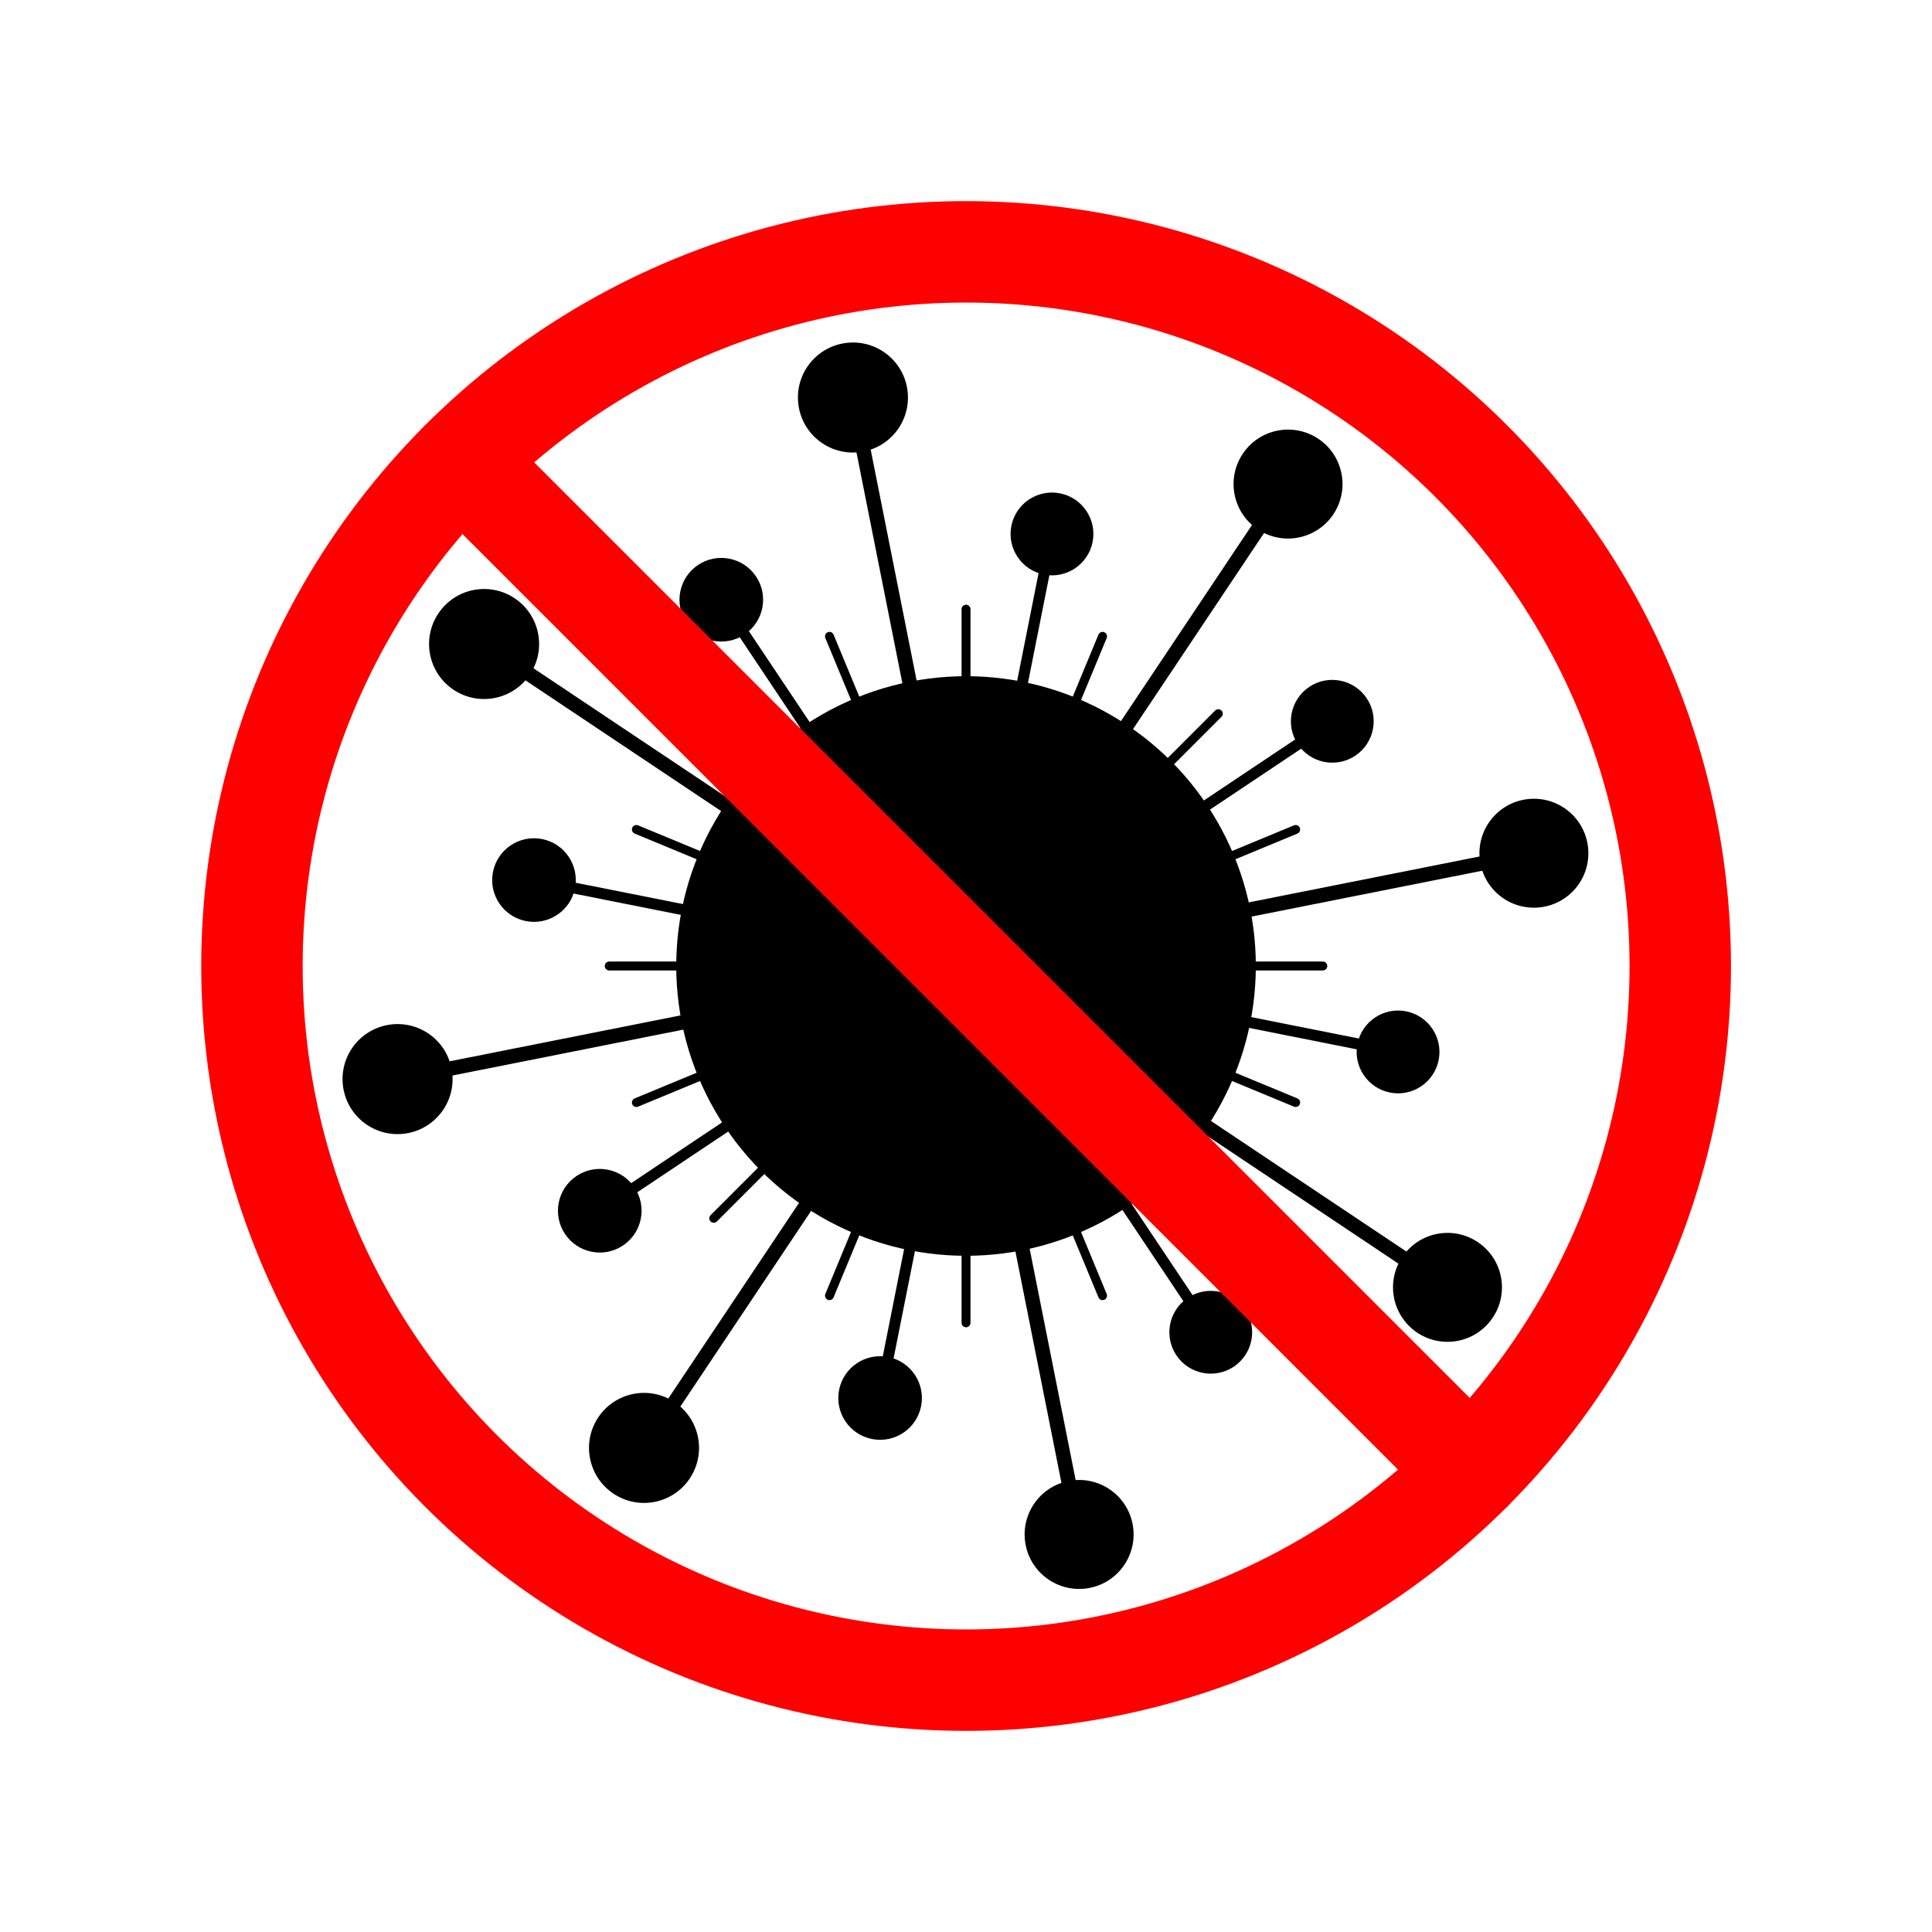 <?xml version="1.0" encoding="utf-8"?>
<!-- Generator: Adobe Illustrator 24.1.2, SVG Export Plug-In . SVG Version: 6.00 Build 0)  -->
<svg version="1.1" xmlns="http://www.w3.org/2000/svg" xmlns:xlink="http://www.w3.org/1999/xlink" x="0px" y="0px"
	 viewBox="0 0 540 540" style="enable-background:new 0 0 540 540;" xml:space="preserve">
<style type="text/css">
	.st0{fill:none;stroke:#000000;stroke-width:4.05;stroke-linecap:round;stroke-miterlimit:10;}
	.st1{fill:none;stroke:#000000;stroke-width:3.078;stroke-linecap:round;stroke-miterlimit:10;}
	.st2{fill:none;stroke:#000000;stroke-width:2.493;stroke-linecap:round;stroke-miterlimit:10;}
	.st3{fill:none;stroke:#FF0000;stroke-width:28.35;stroke-linecap:round;stroke-miterlimit:10;}
</style>
<g id="Layer_1">
	<g>
		<circle cx="270.01" cy="270" r="81"/>
	</g>
	<g>
		<g>
			<line class="st0" x1="238.4" y1="111.11" x2="301.61" y2="428.89"/>
			<g>
				<path d="M223.32,114.11c-1.66-8.33,3.75-16.43,12.08-18.08c8.33-1.66,16.43,3.75,18.08,12.08c1.66,8.33-3.75,16.43-12.08,18.08
					C233.07,127.85,224.97,122.44,223.32,114.11z"/>
			</g>
			<g>
				<path d="M286.68,431.86c1.64,8.25,9.66,13.6,17.91,11.96c8.25-1.64,13.6-9.66,11.96-17.91c-1.64-8.25-9.66-13.6-17.91-11.96
					C290.39,415.59,285.04,423.61,286.68,431.86z"/>
			</g>
		</g>
	</g>
	<g>
		<g>
			<line class="st0" x1="135.31" y1="180" x2="404.7" y2="360"/>
			<g>
				<path d="M126.76,192.79c-7.06-4.72-8.96-14.27-4.24-21.33c4.72-7.06,14.27-8.96,21.33-4.24c7.06,4.72,8.96,14.27,4.24,21.33
					C143.38,195.6,133.82,197.5,126.76,192.79z"/>
			</g>
			<g>
				<ellipse transform="matrix(0.996 -0.085 0.085 0.996 -29.104 35.66)" cx="404.7" cy="360" rx="15.23" ry="15.23"/>
			</g>
		</g>
	</g>
	<g>
		<g>
			<line class="st0" x1="111.12" y1="301.6" x2="428.89" y2="238.4"/>
			<g>
				<path d="M114.12,316.69c-8.33,1.66-16.43-3.75-18.08-12.08c-1.66-8.33,3.75-16.43,12.08-18.08c8.33-1.66,16.43,3.75,18.08,12.08
					C127.86,306.93,122.45,315.03,114.12,316.69z"/>
			</g>
			<g>
				<ellipse transform="matrix(0.606 -0.795 0.795 0.606 -20.704 434.977)" cx="428.89" cy="238.4" rx="15.23" ry="15.23"/>
			</g>
		</g>
	</g>
	<g>
		<g>
			<line class="st0" x1="180" y1="404.7" x2="360.01" y2="135.3"/>
			<g>
				<path d="M192.79,413.24c-4.72,7.06-14.27,8.96-21.33,4.24c-7.06-4.72-8.96-14.27-4.24-21.33c4.72-7.06,14.27-8.96,21.33-4.24
					C195.61,396.63,197.51,406.18,192.79,413.24z"/>
			</g>
			<g>
				<path d="M372.67,143.76c4.67-6.99,2.79-16.45-4.2-21.12c-6.99-4.67-16.45-2.79-21.12,4.2c-4.67,6.99-2.79,16.45,4.2,21.12
					C358.54,152.63,368,150.75,372.67,143.76z"/>
			</g>
		</g>
	</g>
	<g>
		<g>
			<line class="st1" x1="201.6" y1="167.63" x2="338.41" y2="372.37"/>
			<g>
				<path d="M191.89,174.12c-3.59-5.37-2.14-12.63,3.22-16.21c5.37-3.59,12.63-2.14,16.21,3.22c3.59,5.37,2.14,12.63-3.22,16.21
					C202.73,180.93,195.47,179.49,191.89,174.12z"/>
			</g>
			<g>
				<path d="M328.79,378.8c3.55,5.31,10.74,6.74,16.05,3.19c5.31-3.55,6.74-10.74,3.19-16.05c-3.55-5.31-10.74-6.74-16.05-3.19
					S325.24,373.49,328.79,378.8z"/>
			</g>
		</g>
	</g>
	<g>
		<g>
			<line class="st1" x1="149.25" y1="245.98" x2="390.76" y2="294.02"/>
			<g>
				<path d="M146.97,257.44c-6.33-1.26-10.44-7.41-9.18-13.74c1.26-6.33,7.41-10.44,13.74-9.18c6.33,1.26,10.44,7.41,9.18,13.74
					C159.46,254.59,153.3,258.7,146.97,257.44z"/>
			</g>
			<g>
				<path d="M388.5,305.37c6.27,1.25,12.36-2.82,13.61-9.09c1.25-6.27-2.82-12.36-9.09-13.61c-6.27-1.25-12.36,2.82-13.61,9.09
					S382.23,304.12,388.5,305.37z"/>
			</g>
		</g>
	</g>
	<g>
		<g>
			<line class="st1" x1="167.64" y1="338.4" x2="372.38" y2="201.6"/>
			<g>
				<path d="M174.13,348.12c-5.37,3.59-12.63,2.14-16.21-3.22c-3.59-5.37-2.14-12.63,3.22-16.21c5.37-3.59,12.63-2.14,16.21,3.22
					C180.94,337.27,179.5,344.53,174.13,348.12z"/>
			</g>
			<g>
				<path d="M378.81,211.22c5.31-3.55,6.74-10.74,3.19-16.05c-3.55-5.31-10.74-6.74-16.05-3.19c-5.31,3.55-6.74,10.74-3.19,16.05
					C366.3,213.34,373.49,214.77,378.81,211.22z"/>
			</g>
		</g>
	</g>
	<g>
		<g>
			<line class="st1" x1="245.99" y1="390.75" x2="294.03" y2="149.25"/>
			<g>
				<path d="M257.45,393.03c-1.26,6.33-7.41,10.44-13.74,9.18c-6.33-1.26-10.44-7.41-9.18-13.74c1.26-6.33,7.41-10.44,13.74-9.18
					C254.6,380.55,258.71,386.7,257.45,393.03z"/>
			</g>
			<g>
				<path d="M305.38,151.5c1.25-6.27-2.82-12.36-9.09-13.61c-6.27-1.25-12.36,2.82-13.61,9.09c-1.25,6.27,2.82,12.36,9.09,13.61
					C298.04,161.84,304.13,157.77,305.38,151.5z"/>
			</g>
		</g>
	</g>
	<line class="st2" x1="199.49" y1="199.48" x2="340.52" y2="340.52"/>
	<line class="st2" x1="170.28" y1="270" x2="369.73" y2="270"/>
	<line class="st2" x1="199.49" y1="340.52" x2="340.52" y2="199.48"/>
	<line class="st2" x1="270.01" y1="369.73" x2="270.01" y2="170.27"/>
	<line class="st2" x1="177.87" y1="231.84" x2="362.14" y2="308.16"/>
	<line class="st2" x1="177.87" y1="308.16" x2="362.14" y2="231.84"/>
	<line class="st2" x1="231.84" y1="362.14" x2="308.17" y2="177.86"/>
	<line class="st2" x1="308.17" y1="362.14" x2="231.84" y2="177.86"/>
</g>
<g id="Layer_2">
	<g>
		<circle class="st3" cx="270.03" cy="270" r="199.61"/>
		<line class="st3" x1="128.89" y1="128.86" x2="411.17" y2="411.14"/>
	</g>
</g>
</svg>
